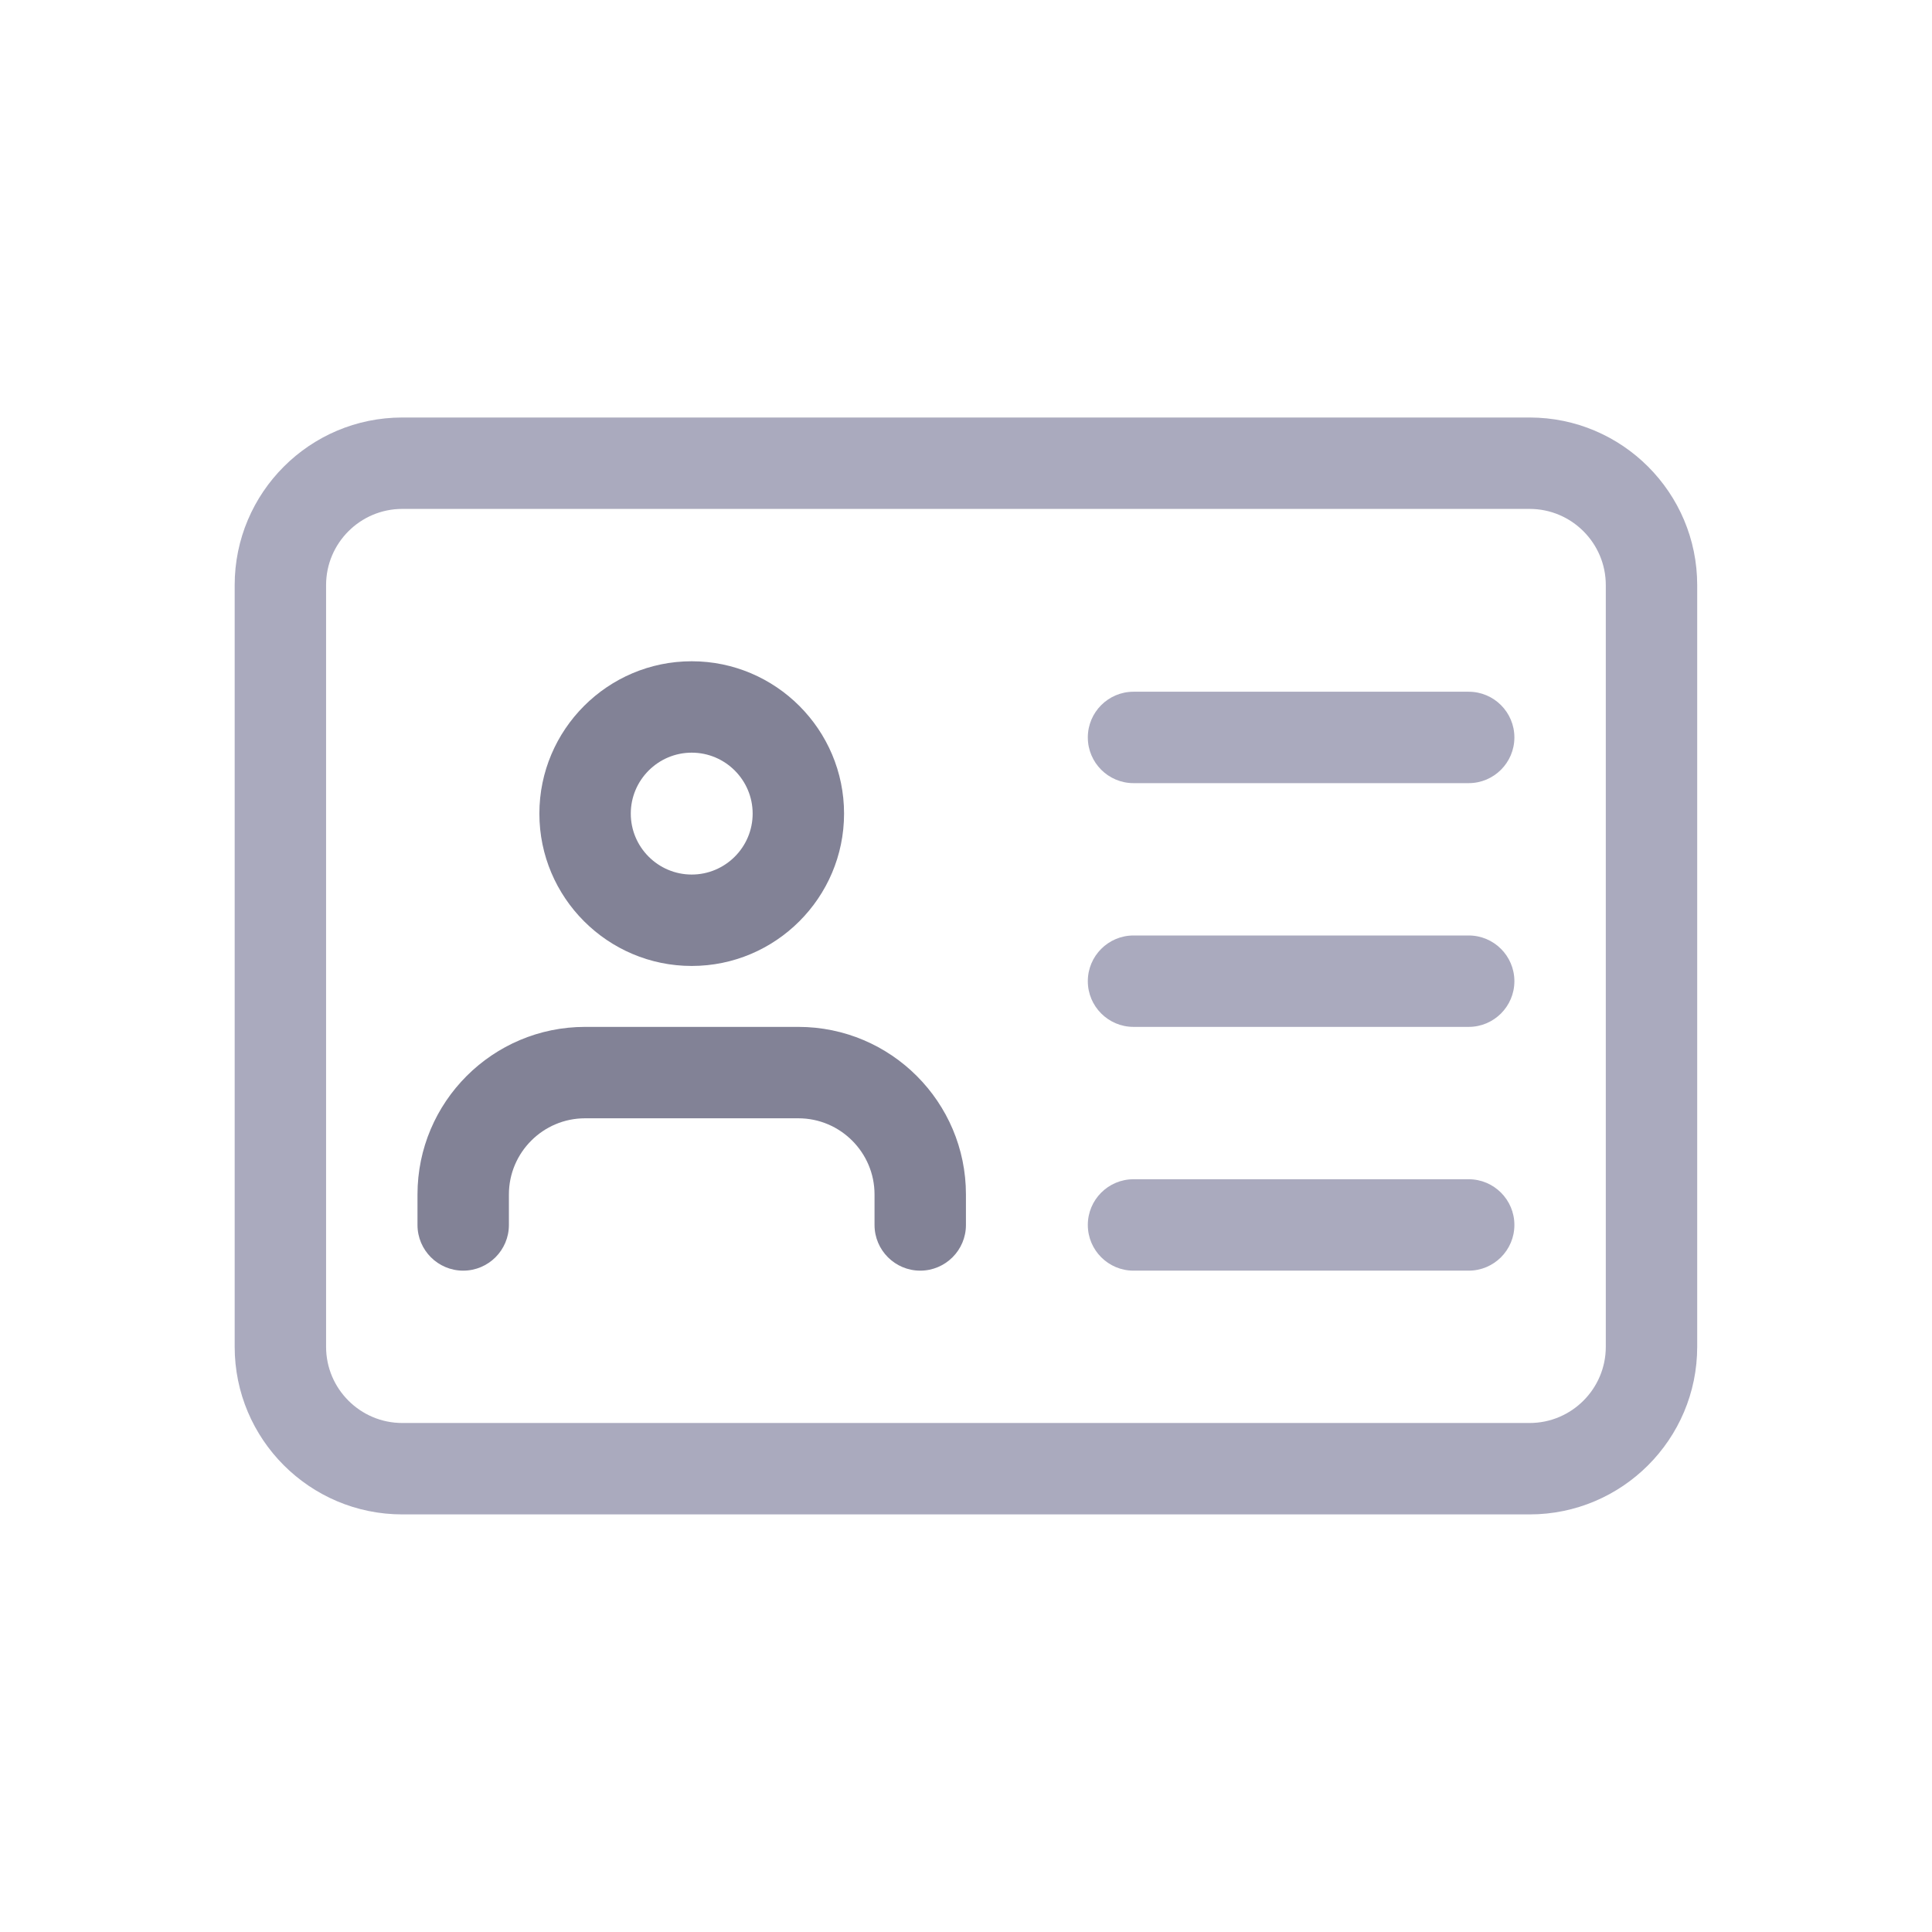 <?xml version="1.0" encoding="UTF-8" standalone="no"?>
<svg
   xmlns:dc="http://purl.org/dc/elements/1.1/"
   xmlns:cc="http://creativecommons.org/ns#"
   xmlns:rdf="http://www.w3.org/1999/02/22-rdf-syntax-ns#"
   xmlns:svg="http://www.w3.org/2000/svg"
   xmlns="http://www.w3.org/2000/svg"
   xmlns:sodipodi="http://sodipodi.sourceforge.net/DTD/sodipodi-0.dtd"
   xmlns:inkscape="http://www.inkscape.org/namespaces/inkscape"
   height="512pt"
   viewBox="0 -64 512 512"
   width="512pt"
   version="1.1"
   id="svg14"
   sodipodi:docname="idcard.svg"
   inkscape:version="0.92.4 5da689c313, 2019-01-14">
  <defs
     id="defs18" />
  <sodipodi:namedview
     pagecolor="#ffffff"
     bordercolor="#666666"
     borderopacity="1"
     objecttolerance="10"
     gridtolerance="10"
     guidetolerance="10"
     inkscape:pageopacity="0"
     inkscape:pageshadow="2"
     inkscape:window-width="1920"
     inkscape:window-height="1013"
     id="namedview16"
     showgrid="false"
     inkscape:zoom="0.34570313"
     inkscape:cx="-121.49153"
     inkscape:cy="341.33333"
     inkscape:window-x="0"
     inkscape:window-y="0"
     inkscape:window-maximized="1"
     inkscape:current-layer="svg14" />
  <g
     id="g863"
     transform="matrix(0.757,0,0,0.757,62.192,46.644)">
    <path
       inkscape:connector-curvature="0"
       id="path2"
       d="M 453.332,384 H 58.668 C 26.305,384 0,357.695 0,325.332 V 58.668 C 0,26.305 26.305,0 58.668,0 H 453.332 C 485.695,0 512,26.305 512,58.668 V 325.332 C 512,357.695 485.695,384 453.332,384 Z M 58.668,32 C 43.969,32 32,43.969 32,58.668 V 325.332 C 32,340.031 43.969,352 58.668,352 H 453.332 C 468.031,352 480,340.031 480,325.332 V 58.668 C 480,43.969 468.031,32 453.332,32 Z m 0,0"
       style="fill:#aaaabe;fill-opacity:1" />
    <path
       inkscape:connector-curvature="0"
       id="path4"
       d="m 160,192 c -29.398,0 -53.332,-23.938 -53.332,-53.332 0,-29.398 23.934,-53.336 53.332,-53.336 29.398,0 53.332,23.937 53.332,53.336 C 213.332,168.062 189.398,192 160,192 Z m 0,-74.668 c -11.754,0 -21.332,9.578 -21.332,21.336 0,11.754 9.578,21.332 21.332,21.332 11.754,0 21.332,-9.578 21.332,-21.332 0,-11.758 -9.578,-21.336 -21.332,-21.336 z m 0,0"
       style="fill:#828296;fill-opacity:1" />
    <path
       inkscape:connector-curvature="0"
       id="path6"
       d="m 240,298.668 c -8.832,0 -16,-7.168 -16,-16 V 272 c 0,-14.699 -11.969,-26.668 -26.668,-26.668 H 122.668 C 107.969,245.332 96,257.301 96,272 v 10.668 c 0,8.832 -7.168,16 -16,16 -8.832,0 -16,-7.168 -16,-16 V 272 c 0,-32.363 26.305,-58.668 58.668,-58.668 h 74.664 C 229.695,213.332 256,239.637 256,272 v 10.668 c 0,8.832 -7.168,16 -16,16 z m 0,0"
       style="fill:#828296;fill-opacity:1" />
    <path
       inkscape:connector-curvature="0"
       id="path8"
       d="M 432,128 H 314.668 c -8.832,0 -16,-7.168 -16,-16 0,-8.832 7.168,-16 16,-16 H 432 c 8.832,0 16,7.168 16,16 0,8.832 -7.168,16 -16,16 z m 0,0"
       style="fill:#aaaabe;fill-opacity:1" />
    <path
       inkscape:connector-curvature="0"
       id="path10"
       d="M 432,213.332 H 314.668 c -8.832,0 -16,-7.168 -16,-16 0,-8.832 7.168,-16 16,-16 H 432 c 8.832,0 16,7.168 16,16 0,8.832 -7.168,16 -16,16 z m 0,0"
       style="fill:#aaaabe;fill-opacity:1" />
    <path
       inkscape:connector-curvature="0"
       id="path12"
       d="M 432,298.668 H 314.668 c -8.832,0 -16,-7.168 -16,-16 0,-8.832 7.168,-16 16,-16 H 432 c 8.832,0 16,7.168 16,16 0,8.832 -7.168,16 -16,16 z m 0,0"
       style="fill:#aaaabe;fill-opacity:1" />
  </g>
</svg>
